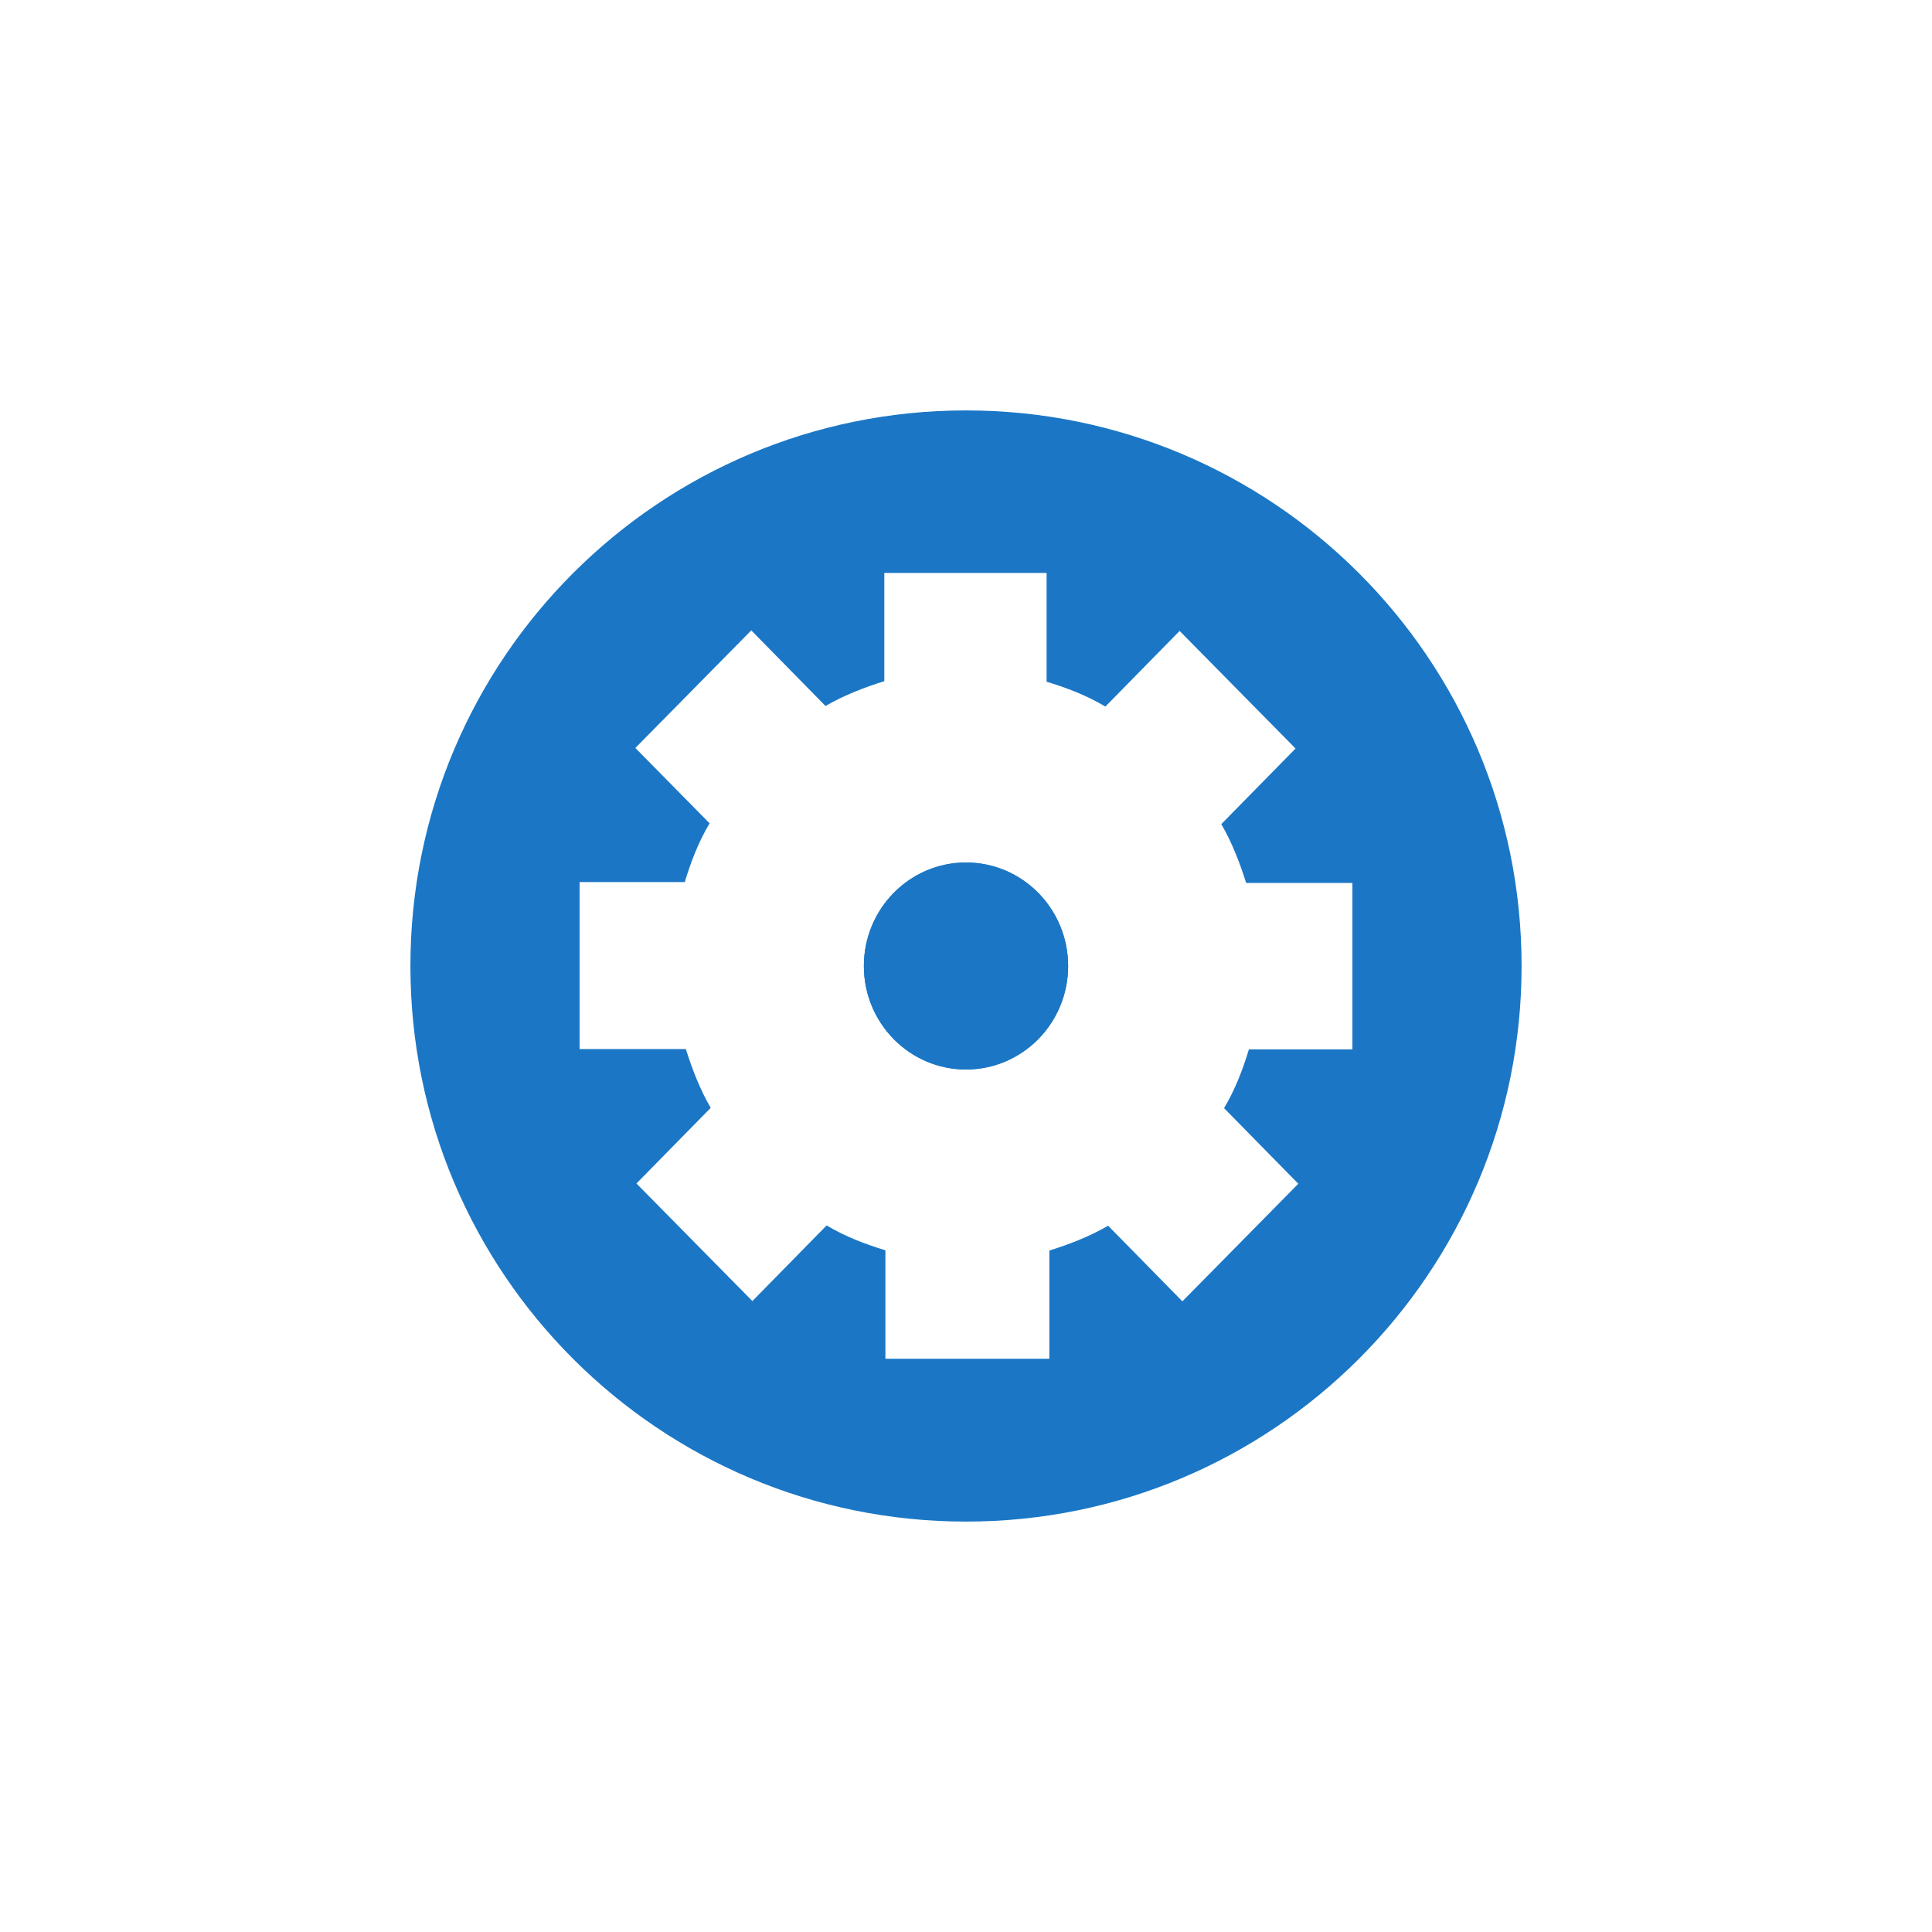 <?xml version="1.0" encoding="utf-8"?>
<!-- Generator: Adobe Illustrator 25.2.3, SVG Export Plug-In . SVG Version: 6.00 Build 0)  -->
<svg version="1.1" id="Laag_1" xmlns="http://www.w3.org/2000/svg" xmlns:xlink="http://www.w3.org/1999/xlink" x="0px" y="0px"
	 viewBox="0 0 700 700" style="enable-background:new 0 0 700 700;" xml:space="preserve">
<style type="text/css">
	.st0{fill:#1B77C5;}
</style>
<g>
	<ellipse class="st0" cx="350" cy="350" rx="37" ry="37.5"/>
	<path class="st0" d="M350,148.7c-111,0-201.3,89.9-201.3,201.3S239,551.3,350,551.3S551.3,461.4,551.3,350S461,148.7,350,148.7z
		 M490,380.2h-37.5c-2.2,7.3-5,14.6-9,21.3l26.9,27.4l-42,42.6l-26.9-27.4c-6.7,3.9-14,6.7-21.3,9v39.2h-59.4V453
		c-7.3-2.2-14.6-5-21.3-9l-26.9,27.4l-42-42.6l26.9-27.4c-3.9-6.7-6.7-14-9-21.3H210v-60.5h38.1c2.2-7.3,5-14.6,9-21.3L230.2,271
		l42-42.6l26.9,27.4c6.7-3.9,14-6.7,21.3-9v-39.2h58.8V247c7.3,2.2,14.6,5,21.3,9l26.9-27.4l42,42.6l-26.9,27.4
		c3.9,6.7,6.7,14,9,21.3H490V380.2z"/>
	<ellipse class="st0" cx="350" cy="350" rx="37" ry="37.5"/>
</g>
</svg>
